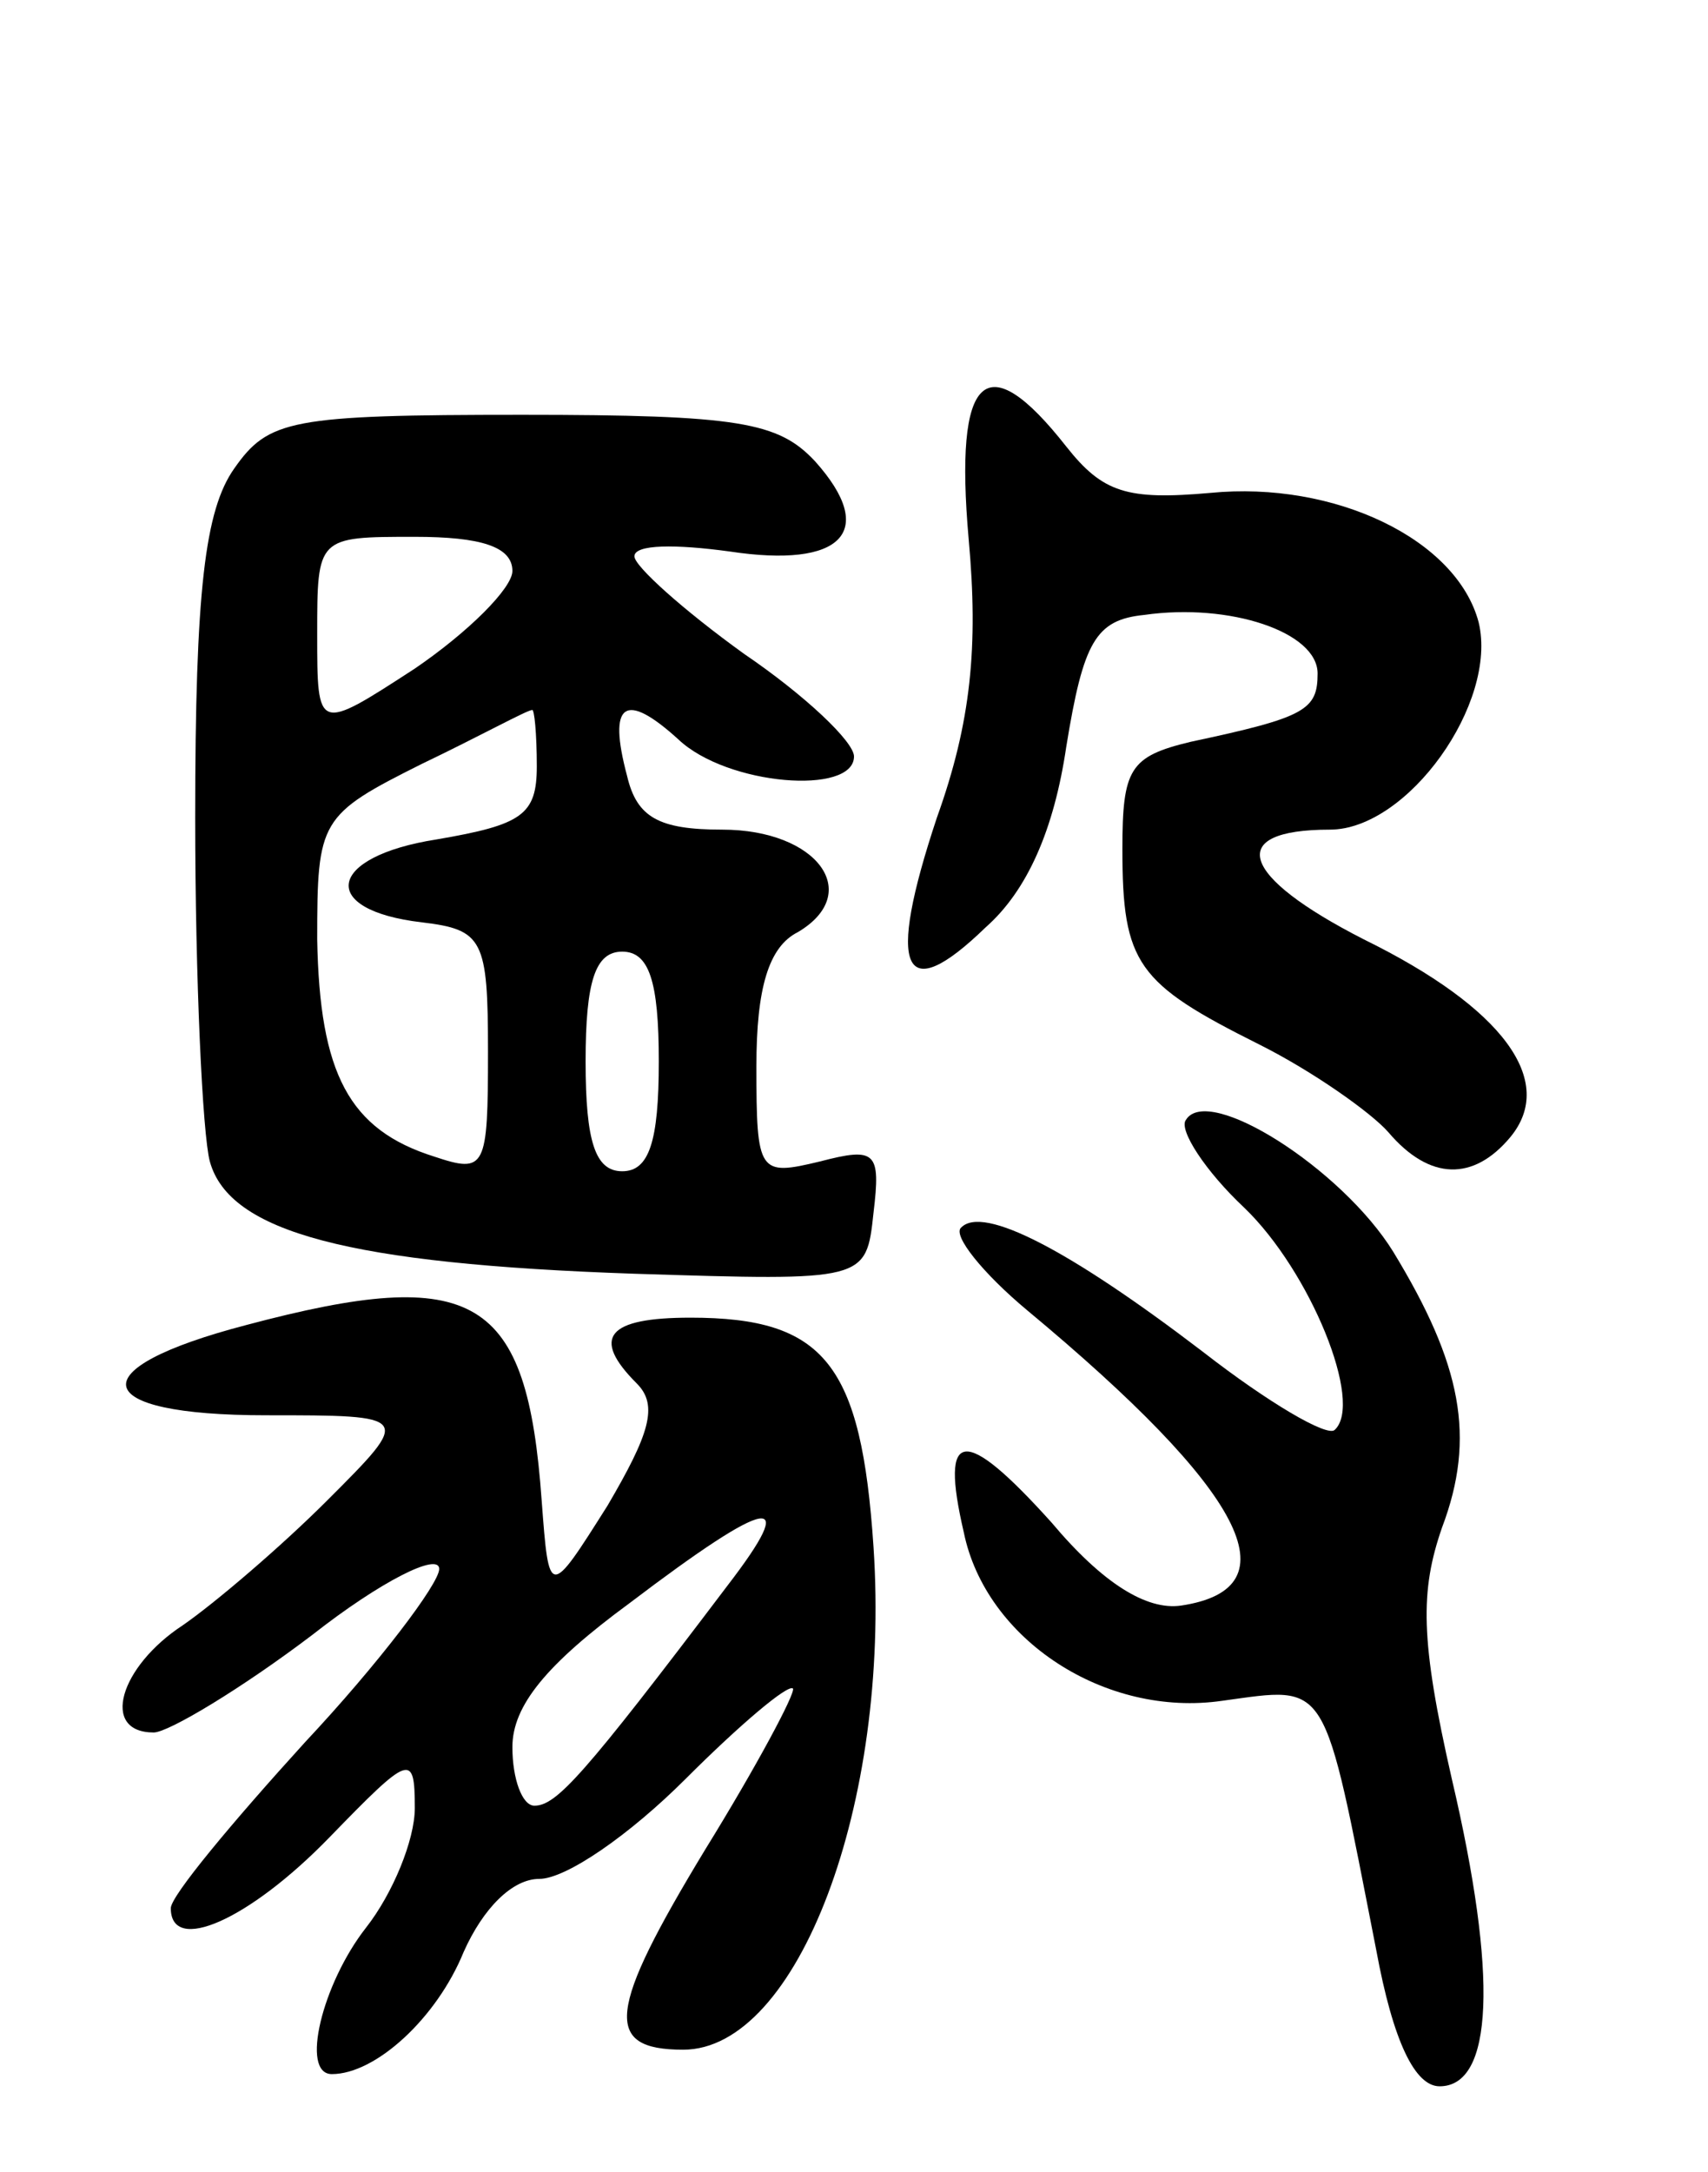 <svg version="1.0" xmlns="http://www.w3.org/2000/svg"
 width="70pt" height="89pt" viewBox="0 0 70 89"
 preserveAspectRatio="xMidYMid meet">
<g transform="translate(0,89) scale(0.1,-0.1)"
fill="#000000" stroke="none">
<path d="M397 669 c4 -44 1 -75 -13 -114 -21 -63 -14 -78 20 -45 17 15 28 40
33 74 7 43 12 52 32 54 35 5 71 -7 71 -24 0 -15 -5 -18 -52 -28 -25 -6 -28
-11 -28 -44 0 -47 6 -55 56 -80 22 -11 46 -28 53 -36 17 -20 35 -20 50 -2 19
23 -3 53 -60 81 -51 26 -57 45 -14 45 32 0 69 52 61 85 -9 34 -59 58 -110 53
-34 -3 -44 0 -59 19 -33 42 -46 30 -40 -38z"/>
<path d="M96 698 c-12 -17 -16 -50 -16 -143 0 -66 3 -130 6 -141 8 -29 57 -42
174 -46 95 -3 95 -3 98 25 3 25 1 27 -22 21 -25 -6 -26 -5 -26 39 0 32 5 49
17 55 27 16 8 42 -31 42 -26 0 -35 5 -39 22 -8 30 -1 35 21 15 20 -19 72 -23
72 -7 0 6 -20 25 -45 42 -25 18 -45 36 -45 40 0 5 17 5 39 2 46 -7 61 8 35 37
-15 16 -31 19 -120 19 -95 0 -104 -2 -118 -22z m114 -42 c0 -7 -18 -25 -40
-40 -40 -26 -40 -26 -40 14 0 40 0 40 40 40 27 0 40 -4 40 -14z m10 -80 c0
-20 -6 -24 -41 -30 -45 -7 -49 -29 -6 -34 25 -3 27 -7 27 -53 0 -48 -1 -50
-22 -43 -35 11 -47 34 -48 89 0 49 1 51 43 72 23 11 43 22 45 22 1 1 2 -10 2
-23z m50 -121 c0 -33 -4 -45 -15 -45 -11 0 -15 12 -15 45 0 33 4 45 15 45 11
0 15 -12 15 -45z"/>
<path d="M486 431 c-3 -4 8 -21 24 -36 27 -26 49 -80 37 -91 -3 -3 -27 11 -54
32 -55 42 -90 60 -99 51 -4 -3 9 -19 27 -34 89 -74 110 -114 63 -121 -14 -2
-32 9 -53 34 -36 40 -46 39 -36 -4 9 -44 58 -76 106 -69 44 6 41 10 63 -102 7
-38 16 -56 26 -56 22 0 24 45 5 126 -13 57 -13 77 -4 103 14 37 8 67 -20 113
-21 34 -76 69 -85 54z"/>
<path d="M101 347 c-69 -18 -65 -37 8 -37 60 0 60 0 25 -35 -19 -19 -46 -42
-59 -51 -26 -17 -34 -44 -12 -44 6 0 36 18 65 40 28 22 52 34 52 27 0 -6 -25
-39 -55 -71 -30 -33 -55 -63 -55 -68 0 -19 32 -5 65 29 33 34 35 35 35 12 0
-13 -9 -35 -20 -49 -18 -23 -27 -60 -14 -60 18 0 43 23 54 50 8 18 20 30 31
30 11 0 37 18 60 41 22 22 42 39 44 37 1 -2 -15 -32 -36 -66 -40 -66 -42 -82
-9 -82 47 0 85 101 78 206 -5 75 -20 94 -75 94 -34 0 -41 -8 -22 -27 9 -9 5
-21 -12 -50 -24 -38 -24 -38 -27 2 -6 84 -27 97 -121 72z m197 -107 c-59 -78
-70 -90 -79 -90 -5 0 -9 11 -9 24 0 17 14 34 48 59 58 44 70 46 40 7z"/>
</g>
</svg>
